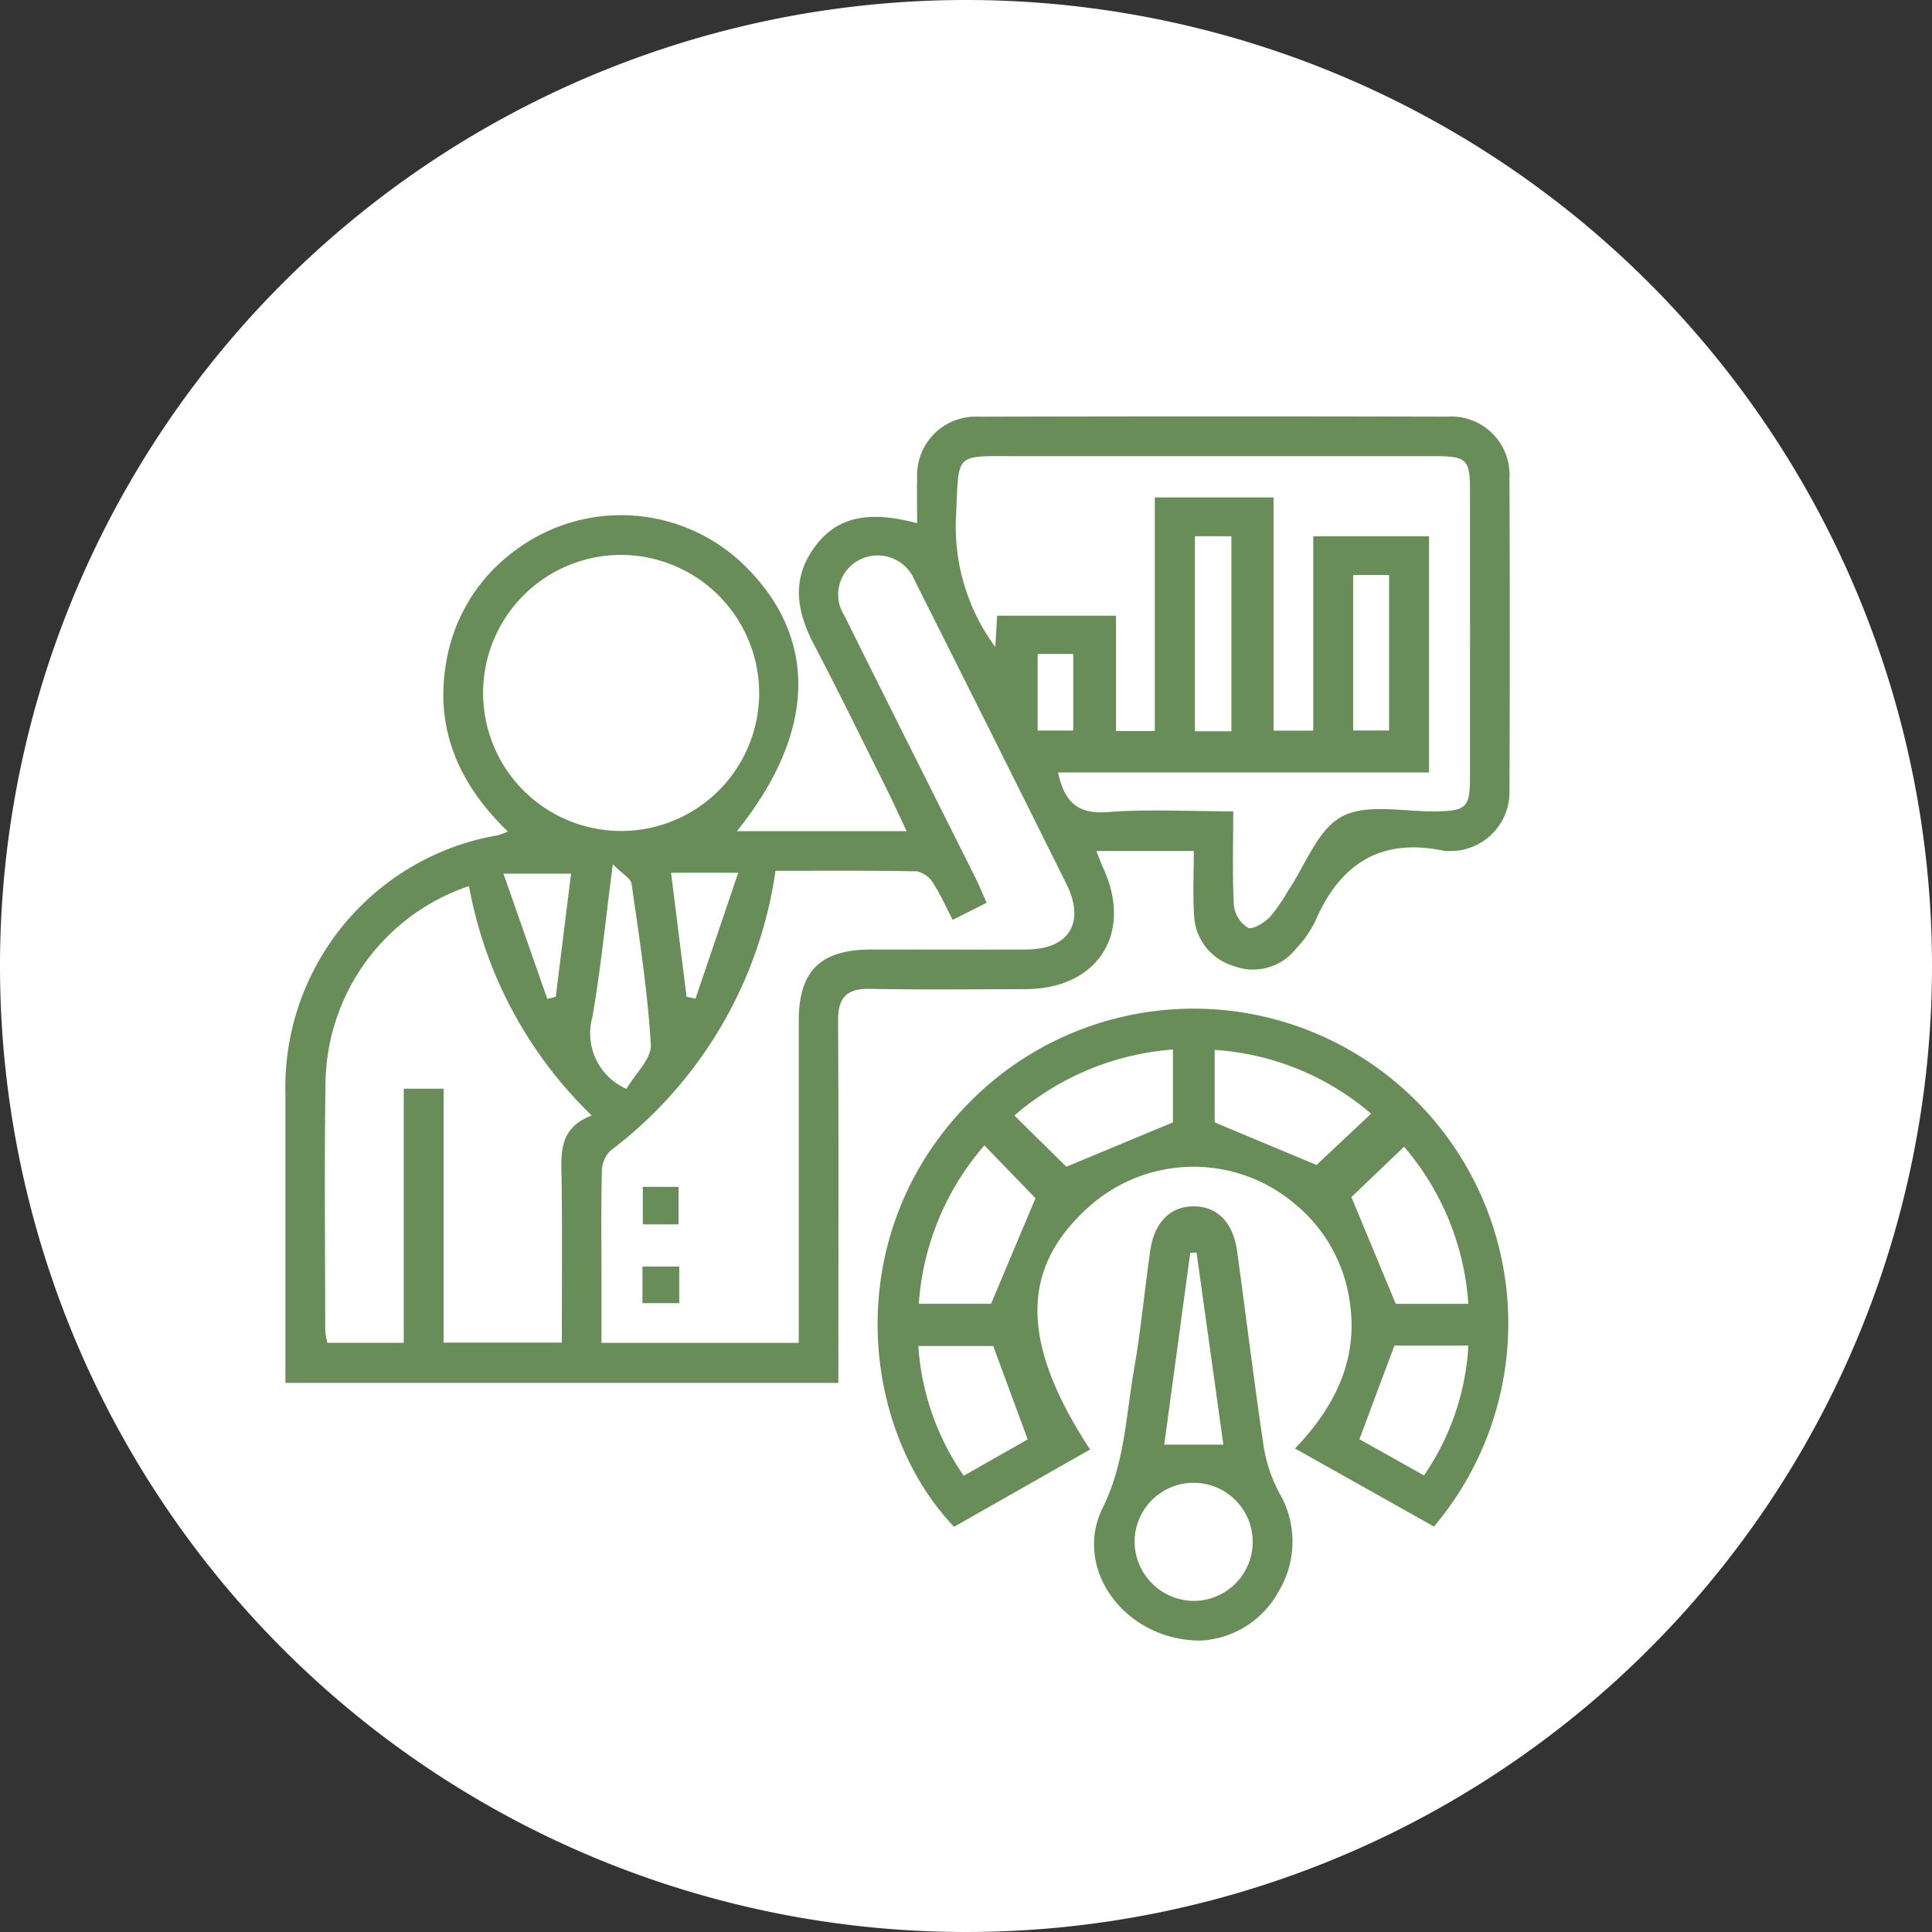<svg xmlns="http://www.w3.org/2000/svg" xmlns:xlink="http://www.w3.org/1999/xlink" width="90" height="90" viewBox="0 0 90 90">
  <rect x="0" y="0" width="90" height="90" fill="#333333" stroke="none"/>
  <defs>
    <clipPath id="clip-path">
      <rect id="Rectángulo_402499" data-name="Rectángulo 402499" width="57.034" height="57.027" fill="#698d59"/>
    </clipPath>
  </defs>
  <g id="Grupo_1102781" data-name="Grupo 1102781" transform="translate(-764.755 -4415.681)">
    <path id="Trazado_876531" data-name="Trazado 876531" d="M45,0A45,45,0,1,1,0,45,45,45,0,0,1,45,0Z" transform="translate(764.755 4415.681)" fill="#fff"/>
    <g id="Grupo_1102228" data-name="Grupo 1102228" transform="translate(778.051 4435.078)">
      <g id="Grupo_1102227" data-name="Grupo 1102227" clip-path="url(#clip-path)">
        <path id="Trazado_901918" data-name="Trazado 901918" d="M25.759,45.024H0V41.681C0,38.31,0,34.938,0,31.567A11.915,11.915,0,0,1,9.9,19.512a4.12,4.12,0,0,0,.462-.172C8.08,17.132,6.933,14.553,7.5,11.4a8.065,8.065,0,0,1,3.19-5.145,8.229,8.229,0,0,1,10.887.881c3.244,3.349,3.093,7.665-.544,12.185h7.905c-.353-.745-.645-1.391-.961-2.025-1.11-2.225-2.2-4.464-3.353-6.664-.833-1.583-1.069-3.115.087-4.623,1.01-1.319,2.447-1.637,4.717-1.033,0-.736-.019-1.442,0-2.146A2.726,2.726,0,0,1,32.283.014Q43.2-.015,54.12.012a2.716,2.716,0,0,1,2.9,2.876q.033,7.241,0,14.481a2.747,2.747,0,0,1-2.907,2.874.491.491,0,0,1-.115,0c-2.934-.633-4.857.572-6.015,3.252a5.027,5.027,0,0,1-.917,1.314,2.536,2.536,0,0,1-2.908.788,2.568,2.568,0,0,1-1.831-2.4c-.059-.944-.012-1.895-.012-2.952H37.775c.143.353.231.6.337.829,1.376,3.029-.287,5.6-3.641,5.607-2.414.007-4.828.033-7.241-.013-1.095-.021-1.493.41-1.486,1.5.032,5.172.014,10.344.014,15.516v1.346M22.831,21.165a19.86,19.86,0,0,1-7.713,13.059,1.415,1.415,0,0,0-.378.986c-.038,1.608-.017,3.218-.017,4.827v3.121h9.189V41.844q0-6.839,0-13.677c0-2.335,1.011-3.329,3.374-3.332,2.414,0,4.827.009,7.24,0,1.985-.011,2.748-1.26,1.854-3.057q-3.449-6.938-6.927-13.861c-.051-.1-.1-.209-.153-.308a1.86,1.86,0,0,0-2.5-.956,1.818,1.818,0,0,0-.756,2.638c2.022,4.079,4.071,8.145,6.106,12.217.181.363.332.741.515,1.15l-1.581.795c-.313-.6-.574-1.2-.924-1.731a1.157,1.157,0,0,0-.75-.529c-2.178-.042-4.356-.024-6.586-.024M44.153,18.4c0,1.569-.045,2.983.03,4.391a1.419,1.419,0,0,0,.657,1.03c.214.1.745-.225,1.009-.486A7.855,7.855,0,0,0,46.7,22.11c.816-1.2,1.385-2.873,2.52-3.472,1.177-.621,2.9-.212,4.389-.238,1.4-.024,1.572-.181,1.573-1.611q.006-6.663,0-13.326c0-1.47-.15-1.611-1.683-1.611q-9.707,0-19.414,0c-2.983,0-2.7-.183-2.845,2.791a9.439,9.439,0,0,0,1.828,6.1l.086-1.457h5.539v5.373H40.5V3.775h5.531V14.64h1.85V5.586h5.393v11H35.992c.288,1.329.868,1.956,2.287,1.848,1.9-.145,3.815-.036,5.874-.036M5.513,31.32H7.368V43.147h5.509c0-2.526.02-4.973-.008-7.419-.014-1.256-.223-2.553,1.4-3.16A19.765,19.765,0,0,1,8.552,21.879a9.81,9.81,0,0,0-6.683,9.069c-.06,3.867-.018,7.736-.014,11.6a3.454,3.454,0,0,0,.1.608H5.513ZM15.687,6.453a6.43,6.43,0,1,0,6.382,6.477,6.45,6.45,0,0,0-6.382-6.477m.2,24.872c.4-.692,1.173-1.4,1.134-2.058-.148-2.506-.539-5-.895-7.488-.037-.262-.438-.473-.875-.916-.344,2.65-.566,4.888-.946,7.1a2.824,2.824,0,0,0,1.582,3.365M44.067,5.582h-1.7v9.086h1.7Zm5.672,9.051h1.673V7.389H49.739ZM12.2,27.136l.394-.1c.238-1.919.476-3.838.712-5.734H10.157L12.2,27.136m6.489-.1.414.089,1.991-5.867H17.964c.249,1.991.486,3.885.723,5.777m16.354-12.4H36.7V11.067H35.042Z" transform="translate(0 0)" fill="#698d59"/>
        <path id="Trazado_901919" data-name="Trazado 901919" d="M145.918,144.127l-6.475-3.637c1.892-1.979,2.967-4.188,2.54-6.894a7.162,7.162,0,0,0-2.548-4.5,7.3,7.3,0,0,0-9.666.2c-3.132,2.842-3.11,6.3.127,11.241l-6.337,3.6c-4.35-4.558-5.338-13.515.589-19.641a14.663,14.663,0,0,1,21.769,19.627m-5.466-16.847,2.535-2.383a12.445,12.445,0,0,0-7.286-2.972V125.3l4.751,1.984m-15.479-.914a12.548,12.548,0,0,0-3.055,7.377h3.367l2.067-4.917-2.38-2.46m8.784-4.467a12.753,12.753,0,0,0-7.386,3.076l2.422,2.386,4.964-2.068Zm10.766,4.53-2.453,2.344,2.065,4.972h3.382a12.494,12.494,0,0,0-2.994-7.316m-17.531,13.634-1.606-4.351h-3.491a12.022,12.022,0,0,0,2.116,6.043l2.981-1.693m17.082-4.37-1.629,4.362,3.008,1.686a11.843,11.843,0,0,0,2.068-6.049Z" transform="translate(-92.411 -92.41)" fill="#698d59"/>
        <path id="Trazado_901920" data-name="Trazado 901920" d="M168.769,180.286c-3.5-.019-5.925-3.35-4.527-6.179,1.031-2.087,1.079-4.262,1.456-6.417.322-1.845.495-3.716.761-5.572.191-1.333.956-2.077,2.051-2.06s1.815.764,2,2.118c.416,3.032.786,6.071,1.238,9.1a6.964,6.964,0,0,0,.719,2.127,4.491,4.491,0,0,1-.028,4.595,4.393,4.393,0,0,1-3.67,2.29m-.261-1.85a2.751,2.751,0,1,0-2.778-2.751,2.776,2.776,0,0,0,2.778,2.751m1.357-7.279-1.249-8.952-.294.024-1.211,8.928Z" transform="translate(-126.172 -123.259)" fill="#698d59"/>
        <rect id="Rectángulo_402497" data-name="Rectángulo 402497" width="1.666" height="1.748" transform="translate(16.649 35.891)" fill="#698d59"/>
        <rect id="Rectángulo_402498" data-name="Rectángulo 402498" width="1.714" height="1.707" transform="translate(16.632 39.602)" fill="#698d59"/>
      </g>
    </g>
  </g>
</svg>
